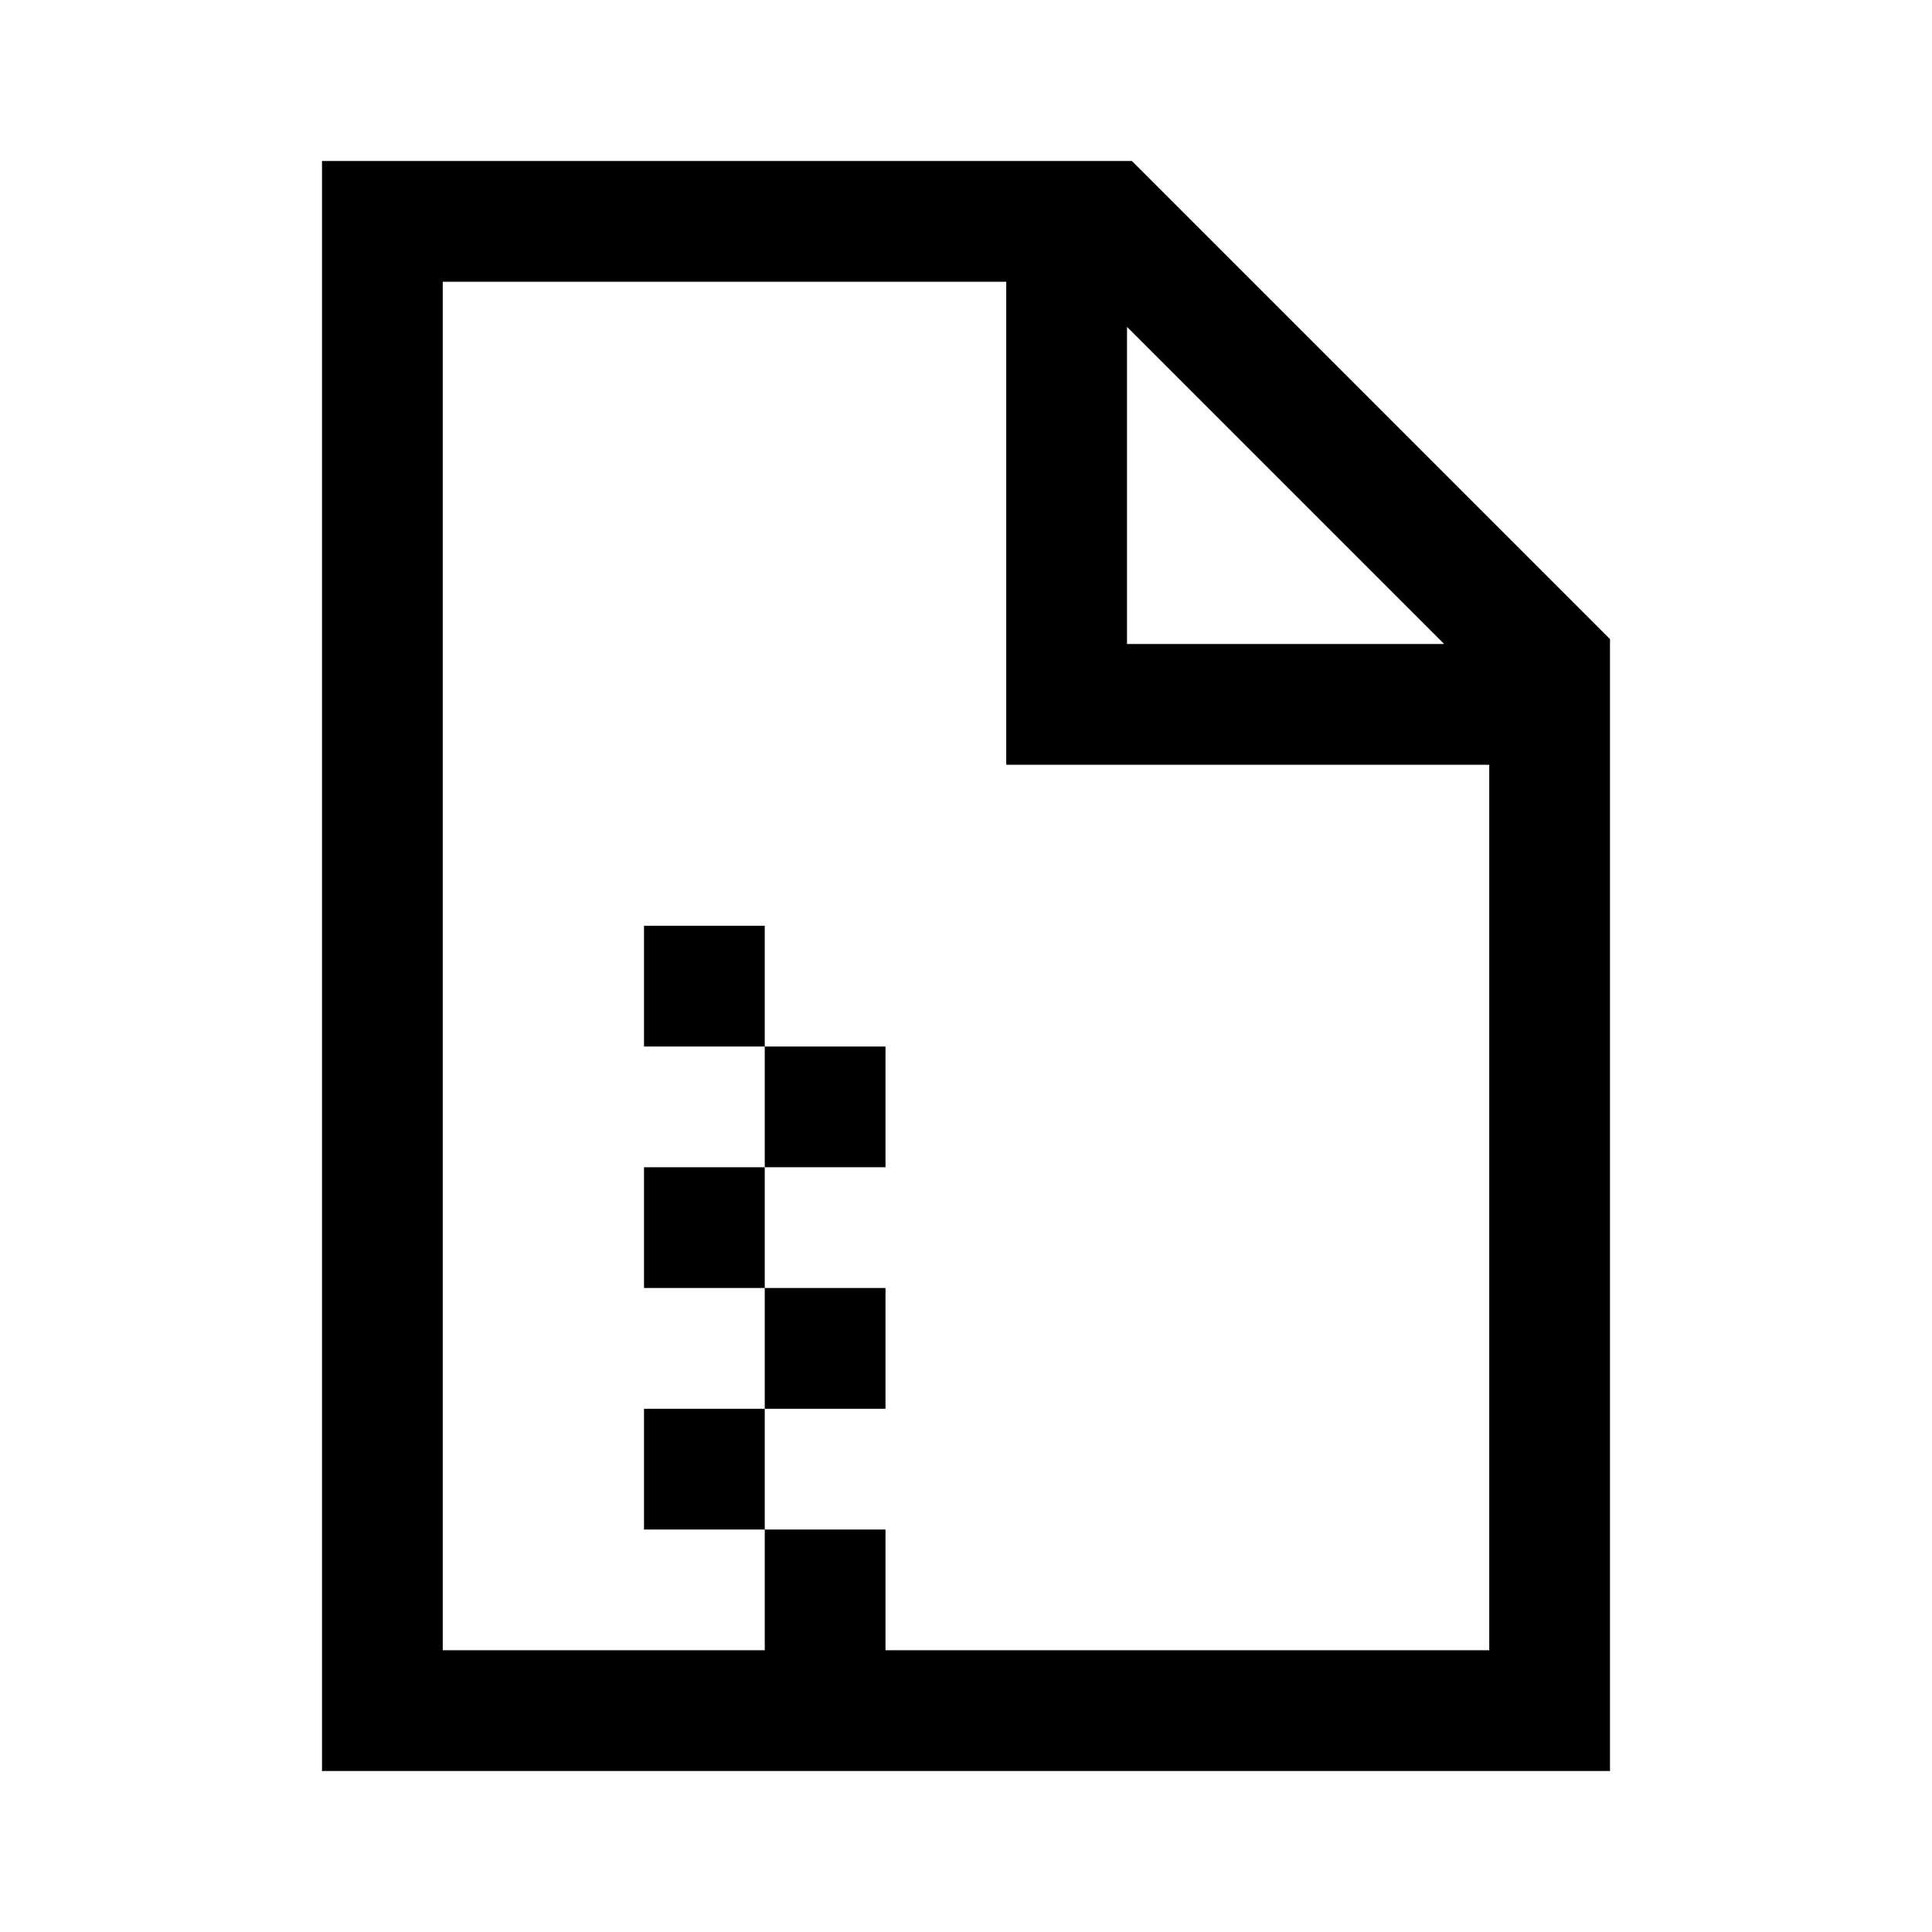 <svg width="24" height="24" viewBox="0 0 24 24" fill="none" xmlns="http://www.w3.org/2000/svg">
<path d="M8.75 19V17.5M10.25 17.5V16M8.75 16V14.5M10.25 20.5V19M10.25 14.5V13M8.75 13V11.5M13.25 3.106V8.75H19M4.75 2.75V21.25H19.25V8.25L13.75 2.75H4.75Z" stroke="black" stroke-width="1.5"/>
</svg>
